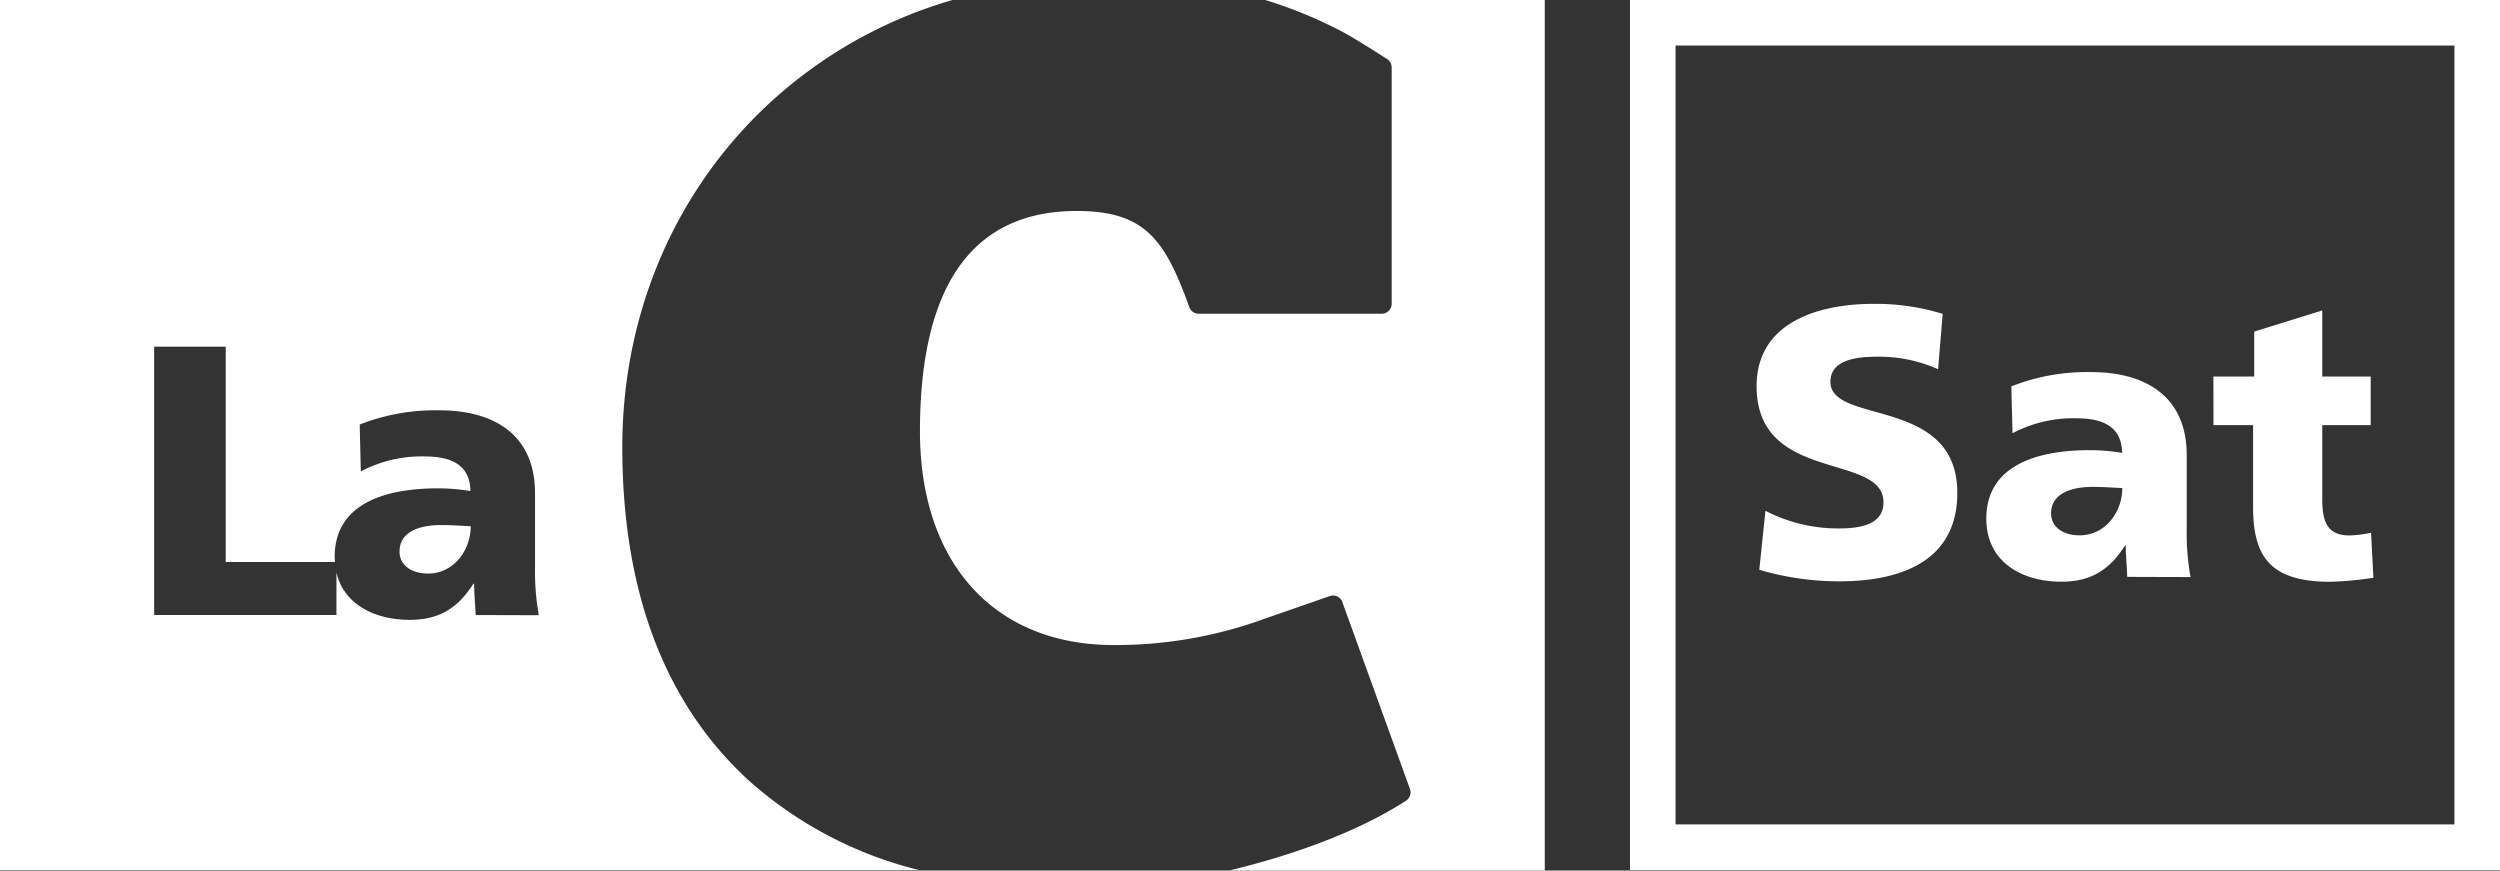 <svg Googl="true" data-name="Livello 1" version="1.1" viewBox="0 0 398.96 138.92" xmlns="http://www.w3.org/2000/svg">
 <rect x="0" y="0" width="398.96" height="138.92" fill="#333333" stroke="none"/>
 <g fill="#fff">
  <g transform="translate(-76.69,-55)">
   <path transform="translate(76.69,55)" d="m0 0v138.84h146.64a63.61 63.61 0 0 1-26.941-14.1c-13.53-12.26-20.389-30.22-20.389-53.4 0-20.2 7.569-38.94 21.289-52.76a72.93 72.93 0 0 1 31.4-18.58h-152zm24.6 55.32h11.42v34.369h17.434c-0.019-0.273-0.043-0.544-0.043-0.83 0-9.76 10.61-10.93 16.5-10.93a33.08 33.08 0 0 1 5.16 0.43c-0.06-4.35-3.321-5.519-7.301-5.519a20.77 20.77 0 0 0-10.189 2.391l-0.18-7.481a32.9 32.9 0 0 1 12.76-2.269c8.16 0 15.221 3.49 15.221 13.25v11.91a39.15 39.15 0 0 0 0.609 7.539l-10.08-0.029c-0.07-1.71-0.25-3.37-0.25-5h-0.121c-2.52 4-5.589 5.769-10.129 5.769-5.5 0-10.512-2.374-11.721-7.557v6.787h-29.09v-42.83zm45.85 28.469c-3.74 0-6.689 1.17-6.689 4.24-0.01 2.21 1.961 3.5 4.551 3.5 4.17 0 6.809-3.809 6.809-7.549-1.41-0.06-3-0.191-4.67-0.191z"/>
   <path d="m278.61 55a71.62 71.62 0 0 1 12.68 5.27c1.75 0.95 6.55 4 6.76 4.16a1.6 1.6 0 0 1 0.73 1.33v37.71a1.6 1.6 0 0 1-1.6 1.6h-29.18a1.62 1.62 0 0 1-1.5-1l-0.31-0.87c-3.78-10.25-7.07-14.53-17.69-14.53-16.57 0-25 11.83-25 35.17 0 21 11.85 34.1 30.92 34.1a69.32 69.32 0 0 0 24-4.17l10.5-3.65a1.57 1.57 0 0 1 2 1l10.77 29.77a1.59 1.59 0 0 1-0.62 1.89c-7.54 4.89-18 8.7-28.25 11.14h50.39v-138.92z"/>
  </g>
  <g transform="translate(-53.615)">
   <path transform="translate(-76.69,-55)" d="m412.04 136.51a25.14 25.14 0 0 0 11.78 2.82c3.62 0 7.06-0.74 7.06-4.17 0-8-20.25-2.95-20.25-18.53 0-10.31 10.06-13.14 18.65-13.14a36.33 36.33 0 0 1 11.05 1.6l-0.74 8.83a23.11 23.11 0 0 0-9.51-2c-2.88 0-7.67 0.25-7.67 4 0 6.93 20.25 2.27 20.25 17.73 0 11.11-9.33 14.12-18.84 14.12a45.1 45.1 0 0 1-12.76-1.84z"/>
   <path transform="translate(-76.69,-55)" d="m469.78 147.06c-0.06-1.72-0.24-3.37-0.24-5h-0.12c-2.52 4-5.59 5.77-10.13 5.77-6.32 0-12-3.13-12-10.06 0-9.76 10.62-10.93 16.51-10.93a32 32 0 0 1 5.16 0.43c-0.06-4.36-3.32-5.52-7.31-5.52a20.76 20.76 0 0 0-10.18 2.39l-0.19-7.48a33 33 0 0 1 12.77-2.28c8.16 0 15.22 3.5 15.22 13.26v11.9a39.18 39.18 0 0 0 0.61 7.55zm-7.6-6.63c4.17 0 6.81-3.8 6.81-7.54-1.42-0.06-3-0.19-4.67-0.19-3.74 0-6.69 1.17-6.69 4.24 0 2.21 1.97 3.49 4.51 3.49z"/>
   <path transform="translate(-76.69,-55)" d="m483.53 115.09h6.51v-7.18l10.86-3.37v10.55h7.73v7.75h-7.73v11.78c0 3.87 0.92 5.83 4.42 5.83a21.56 21.56 0 0 0 3.37-0.42l0.37 7.17a52.08 52.08 0 0 1-6.92 0.64c-9.88 0-12.28-4.36-12.28-12v-13h-6.32z"/>
  </g>
  <path transform="translate(-76.69,-55)" d="m468.38 62.27v124.29h-124.3v-124.29h124.3m7.27-7.27h-138.84l5e-5 138.84h138.84z" stroke-width=".75"/>
 </g>
</svg>
